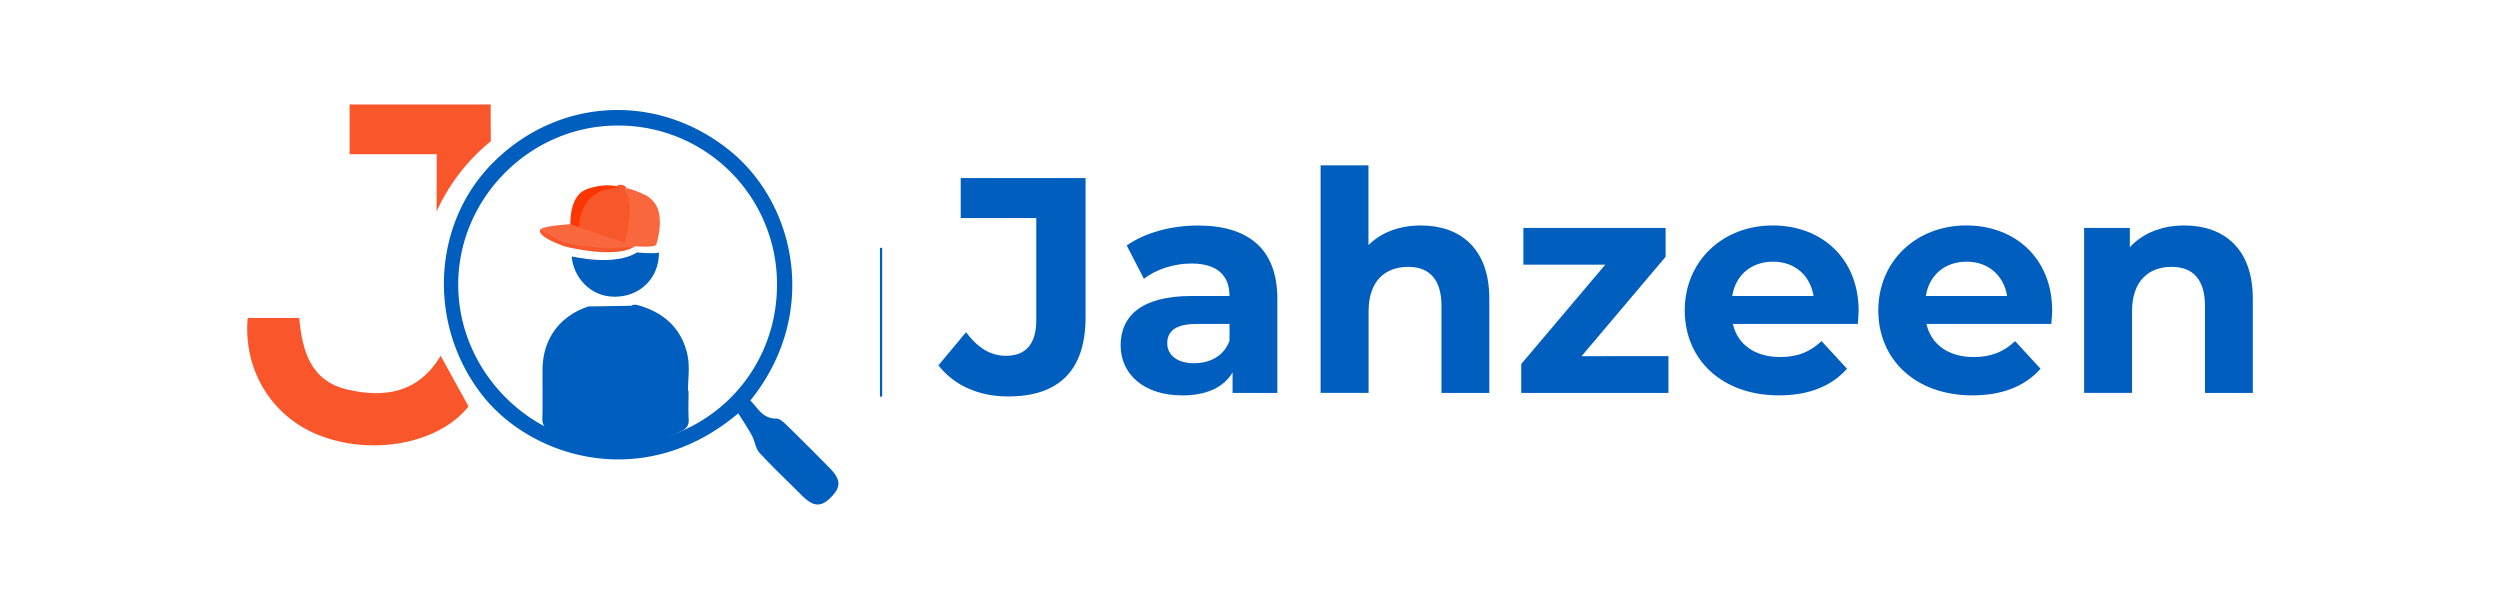 <svg id="Layer_1" data-name="Layer 1" xmlns="http://www.w3.org/2000/svg" viewBox="0 0 1125 274"><defs><style>.cls-1{fill:#005ebf;}.cls-2{fill:#f9562b;}.cls-3{fill:none;stroke:#005ebf;stroke-miterlimit:10;}.cls-4{fill:#fc3600;}.cls-5{fill:#f8673e;}.cls-6{fill:#f7572b;}</style></defs><path class="cls-1" d="M422.29,164.4l12.42-14.91c5.24,7,11,10.63,17.94,10.63,9,0,13.67-5.38,13.67-16v-46h-34v-18h56.18v62.67c0,23.88-12,35.61-34.78,35.61C440.78,178.48,429.33,173.51,422.29,164.4Z"/><path class="cls-1" d="M574.81,134.45v42.37H554.66v-9.25c-4,6.77-11.73,10.36-22.64,10.36-17.39,0-27.74-9.67-27.74-22.5,0-13.11,9.25-22.23,31.88-22.23h17.12c0-9.24-5.52-14.62-17.12-14.62-7.87,0-16,2.62-21.39,6.9l-7.73-15c8.14-5.8,20.15-9,32-9C561.7,101.46,574.81,112,574.81,134.45Zm-21.53,18.91v-7.59H538.51c-10.08,0-13.25,3.72-13.25,8.69,0,5.38,4.55,9,12.14,9C544.58,163.43,550.79,160.12,553.28,153.36Z"/><path class="cls-1" d="M670.19,134.31v42.51H648.66v-39.2c0-12-5.52-17.53-15-17.53-10.35,0-17.8,6.35-17.8,20v36.71H594.28V74.41h21.53v35.88c5.8-5.79,14.08-8.83,23.6-8.83C656.94,101.46,670.19,111.67,670.19,134.31Z"/><path class="cls-1" d="M750.8,160.26v16.56H684.55v-13l37.82-44.72H685.52V102.56h64v13l-37.82,44.72Z"/><path class="cls-1" d="M836,145.77H779.8c2.07,9.24,9.93,14.9,21.25,14.9,7.87,0,13.53-2.34,18.64-7.17l11.45,12.42c-6.9,7.87-17.25,12-30.64,12-25.67,0-42.37-16.15-42.37-38.24s17-38.23,39.61-38.23c21.81,0,38.65,14.63,38.65,38.51C836.39,141.62,836.11,144,836,145.77ZM779.52,133.2H816.1c-1.52-9.38-8.56-15.45-18.22-15.45S781,123.68,779.52,133.2Z"/><path class="cls-1" d="M923.08,145.77H866.9c2.07,9.24,9.94,14.9,21.25,14.9,7.87,0,13.53-2.34,18.64-7.17l11.45,12.42c-6.9,7.87-17.25,12-30.64,12-25.67,0-42.37-16.15-42.37-38.24s17-38.23,39.61-38.23c21.81,0,38.65,14.63,38.65,38.51C923.49,141.62,923.21,144,923.08,145.77ZM866.62,133.2H903.2c-1.52-9.38-8.56-15.45-18.22-15.45S868.14,123.68,866.62,133.2Z"/><path class="cls-1" d="M1013.76,134.31v42.51H992.23v-39.2c0-12-5.52-17.53-15-17.53-10.36,0-17.81,6.35-17.81,20v36.71H937.85V102.56h20.57v8.7c5.79-6.35,14.49-9.8,24.56-9.8C1000.51,101.46,1013.76,111.67,1013.76,134.31Z"/><path class="cls-2" d="M196.48,95.16a86.51,86.51,0,0,1,24.39-31.58q-.06-8.26-.06-16.58H157.33V69.39h39.19C196.52,78.31,196.49,86.82,196.48,95.16Z"/><path class="cls-1" d="M332.21,186c-42.38,35.8-93,20.06-115.09-8.06-24.87-31.64-22.87-77.34,5-105,29.54-29.28,74.34-31.42,106.8-4.73,29.65,24.39,39.65,73.78,8.74,112,3.39,3.43,5.59,8.28,11.77,8.15,1.43,0,3.1,1.52,4.31,2.7q10,9.74,19.72,19.67c5.11,5.23,5.07,8.58.14,13.38-4.38,4.26-7.73,3.89-12.94-1.34-6.3-6.33-12.83-12.44-18.87-19-1.79-1.94-2.05-5.21-3.39-7.67C336.63,192.73,334.47,189.58,332.21,186Zm17.44-57.77A71.34,71.34,0,0,0,278,56.5c-39.11-.08-71.71,32.35-71.8,71.42S238.74,200,277.46,200C317.79,199.94,349.62,168.29,349.65,128.19Z"/><path class="cls-2" d="M111.46,143.08h23.2c1.31,14.92,5.2,28.43,21.76,32.24,16.74,3.86,31.92,1.5,41.87-15.24l12.55,22.8c-13.29,16.86-43.73,22.55-67.92,12.71C122.07,187.12,109.36,166.2,111.46,143.08Z"/><path class="cls-1" d="M284.14,137.59c.45-.53,1.91-.55,2.77-.31,11.86,3.27,20,10.6,22.51,22.77,1.05,5.07.17,10.54.17,15.82h.26c0,4.28-.18,8.57.06,12.83.16,2.83-1.06,4.26-3.44,5.36a62.19,62.19,0,0,1-21.62,6c-12.64.89-25-.19-36.69-5.69-2.87-1.34-4.2-3-4.1-6.23.22-7.23,0-14.46.07-21.69.06-13.81,7.59-24.19,20.66-28.54"/><path class="cls-1" d="M286.67,113.59c-10,6.31-28.36,2-29.4,1.79.67,9.06,8.11,18.23,19.48,18.15s19.8-8.41,19.79-19.83C293,114.31,286.67,113.59,286.67,113.59Z"/><line class="cls-3" x1="396.48" y1="111.53" x2="396.48" y2="178.48"/><g id="Group_11455" data-name="Group 11455"><path id="Path_44386" data-name="Path 44386" class="cls-4" d="M260.49,105.11s-4.07-1.4-3.8-3.8c0,0-.81-12.85,6.93-16,0,0,8.59-3.72,16.16-.79"/><path id="Path_44387" data-name="Path 44387" class="cls-5" d="M280.86,110.31s12.81,1.65,14.42-.15c0,0,3-8.72.93-15.62a11.79,11.79,0,0,0-6.65-7.17c-2.93-1.33-7.52-3.17-9.79-2.84Z"/><path id="Path_44388" data-name="Path 44388" class="cls-6" d="M279.78,84.53s7.21,2.61,1.08,25.78c0,0-15.26-2.76-20.37-5.2C260.49,105.11,258.42,83.94,279.78,84.53Z"/><path id="Path_44389" data-name="Path 44389" class="cls-6" d="M281.69,84.44c-.08.53-1.06.82-2.2.66s-2-.73-1.91-1.26,1.06-.82,2.19-.66S281.76,83.91,281.69,84.44Z"/><path id="Path_44390" data-name="Path 44390" class="cls-5" d="M256.68,100.9s-17.94.93-12.73,3.72c0,0,22.78,11.51,41.86,6.18Z"/><path id="Path_44391" data-name="Path 44391" class="cls-6" d="M243.34,103.3s-3.22,2.37,10.14,7.37a11.28,11.28,0,0,0,1.13.34c3.71.89,23.36,5.25,31.2-.21C285.81,110.8,260.52,115.22,243.34,103.3Z"/></g></svg>